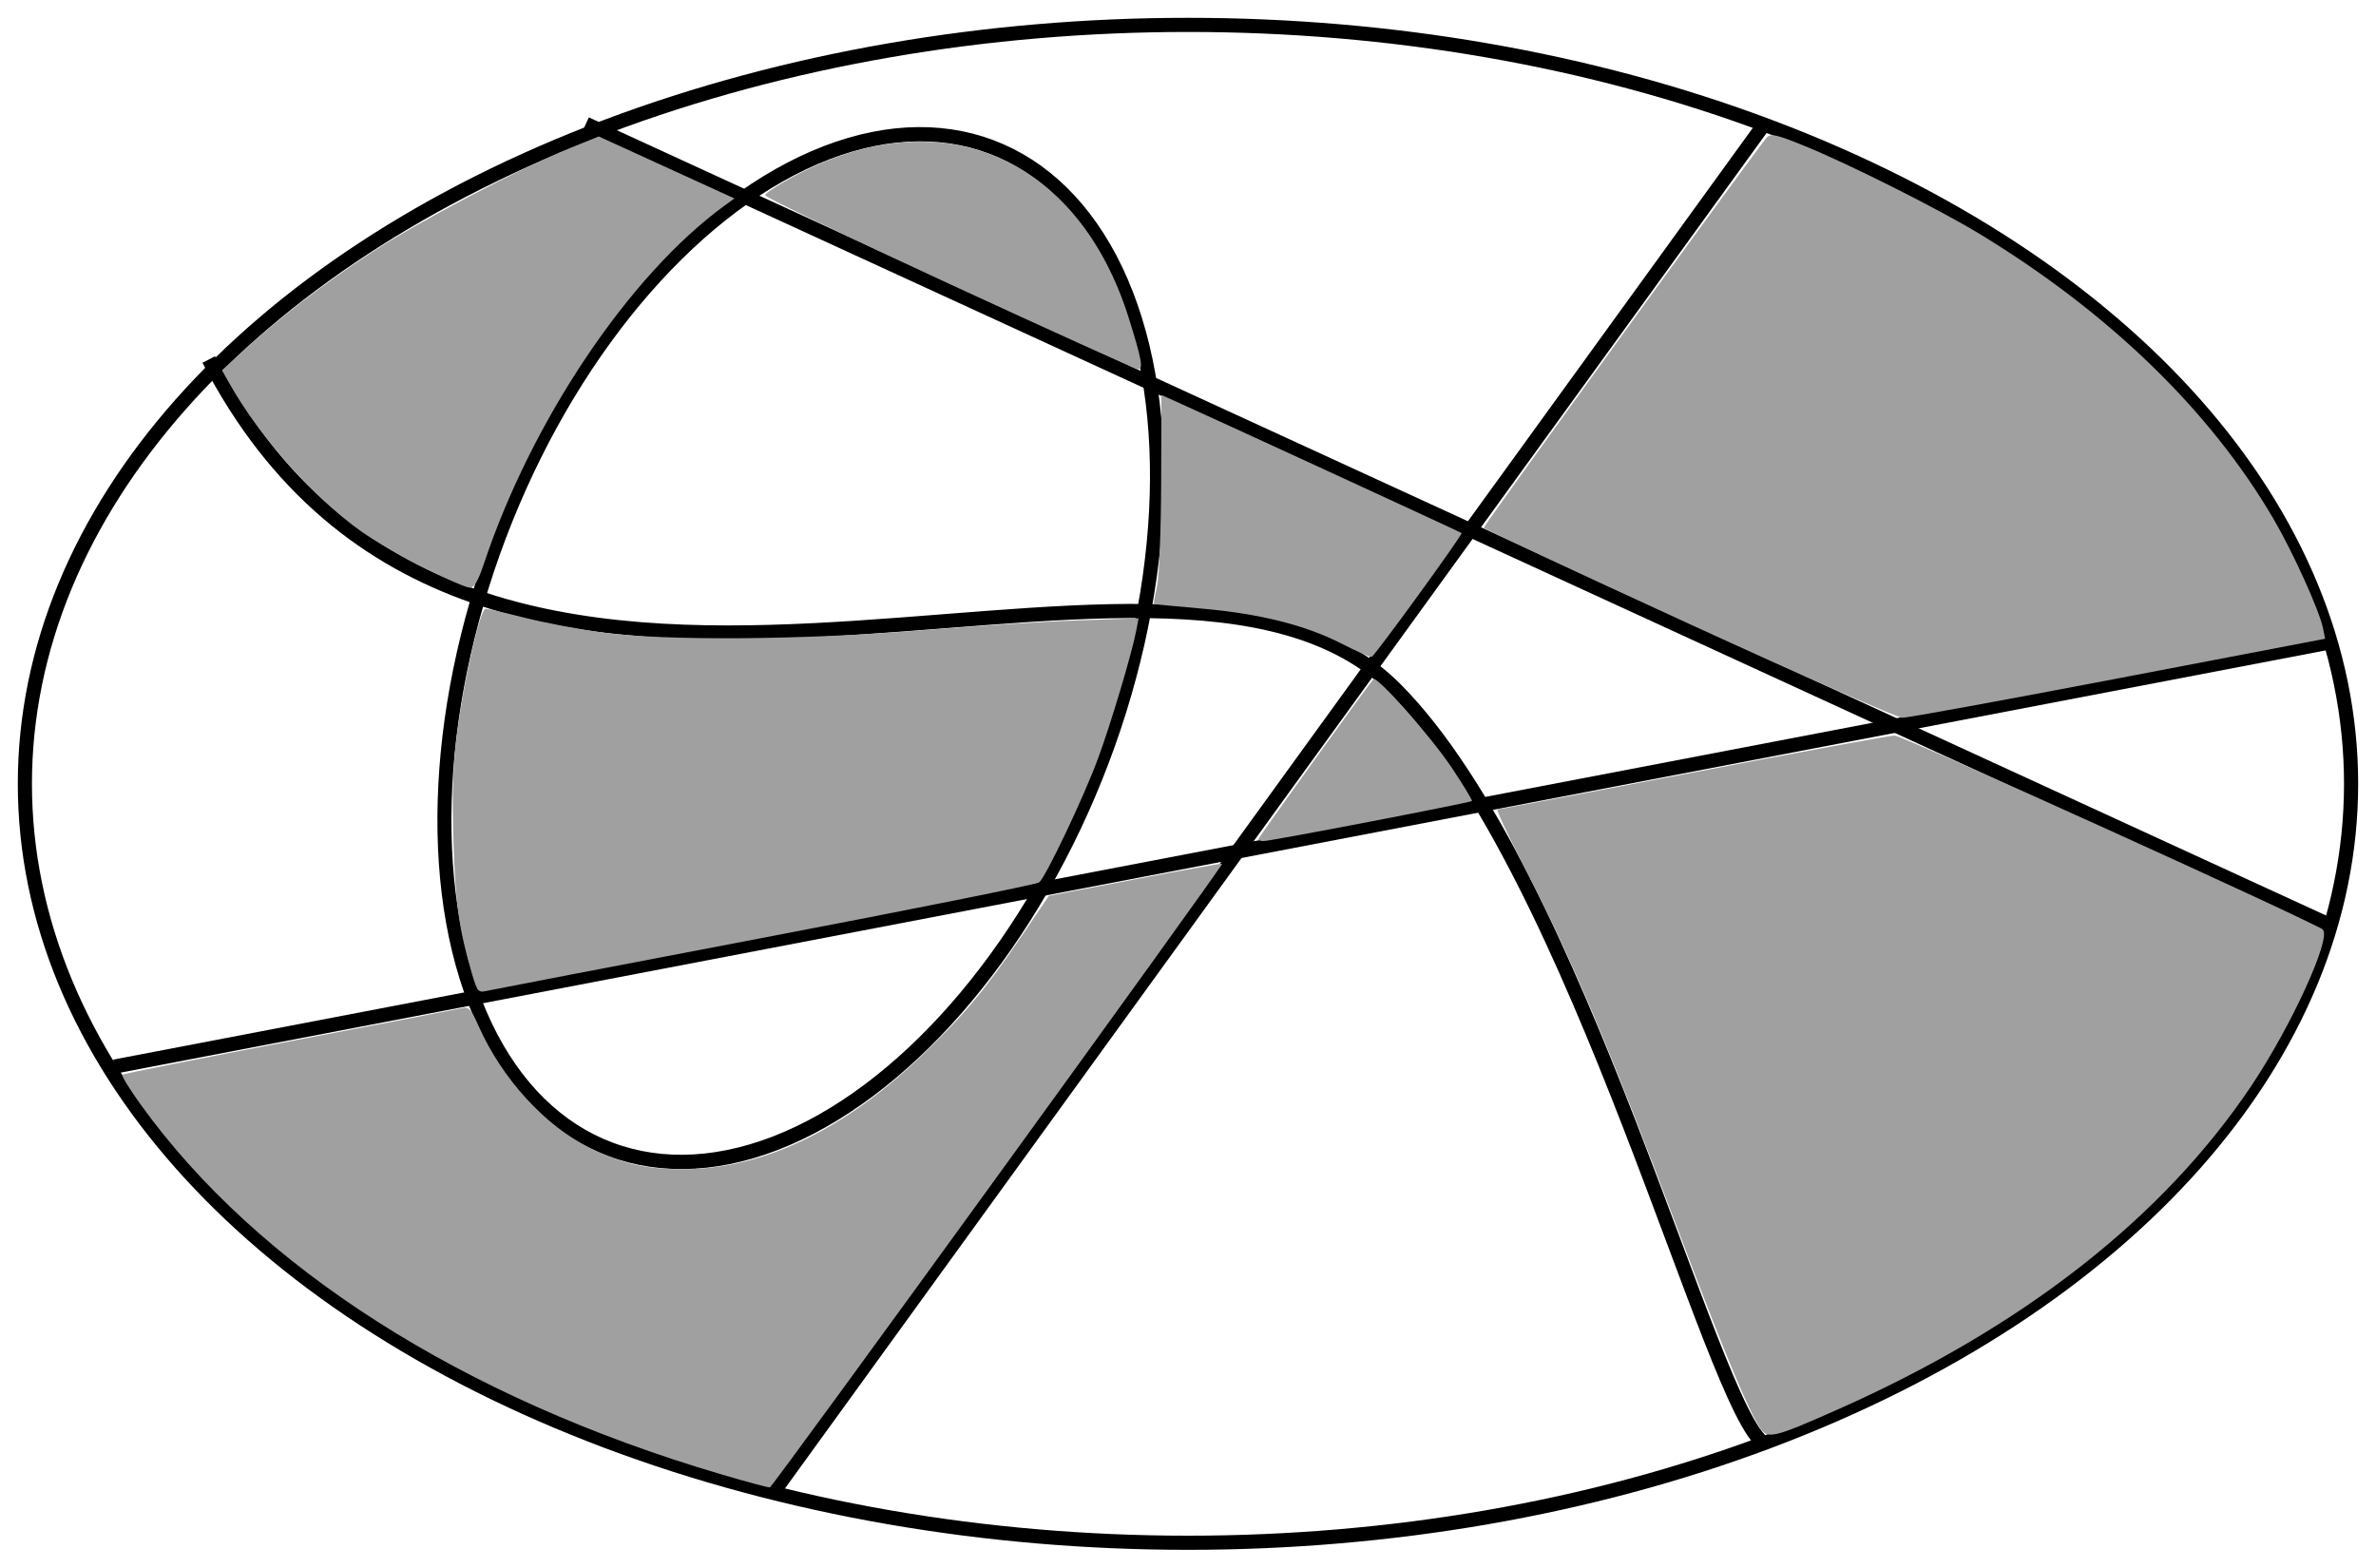 <?xml version="1.0" encoding="UTF-8" standalone="no"?>
<!-- Created with Inkscape (http://www.inkscape.org/) -->

<svg
   width="133.348mm"
   height="87.989mm"
   viewBox="0 0 133.348 87.989"
   version="1.1"
   id="svg5"
   inkscape:version="1.1 (c4e8f9e, 2021-05-24)"
   sodipodi:docname="MapColoringStraightLinesIntro 2.svg"
   inkscape:export-filename="/Users/chriswright/desktop/bitmap.png"
   inkscape:export-xdpi="96"
   inkscape:export-ydpi="96"
   xmlns:inkscape="http://www.inkscape.org/namespaces/inkscape"
   xmlns:sodipodi="http://sodipodi.sourceforge.net/DTD/sodipodi-0.dtd"
   xmlns="http://www.w3.org/2000/svg"
   xmlns:svg="http://www.w3.org/2000/svg">
  <sodipodi:namedview
     id="namedview7"
     pagecolor="#ffffff"
     bordercolor="#666666"
     borderopacity="1.0"
     inkscape:pageshadow="2"
     inkscape:pageopacity="1"
     inkscape:pagecheckerboard="0"
     inkscape:document-units="mm"
     showgrid="true"
     inkscape:snap-global="true"
     inkscape:zoom="0.94867184"
     inkscape:cx="240.86306"
     inkscape:cy="246.66064"
     inkscape:window-width="1312"
     inkscape:window-height="998"
     inkscape:window-x="0"
     inkscape:window-y="25"
     inkscape:window-maximized="0"
     inkscape:current-layer="layer1"
     fit-margin-left="1"
     fit-margin-top="1"
     fit-margin-right="1"
     fit-margin-bottom="1">
    <inkscape:grid
       type="xygrid"
       id="grid824"
       originx="-41.201"
       originy="-83.009" />
  </sodipodi:namedview>
  <defs
     id="defs2">
    <inkscape:path-effect
       effect="skeletal"
       id="path-effect1179"
       is_visible="true"
       lpeversion="1"
       pattern="M 0,4.992 C 0,2.236 2.236,0 4.992,0 c 2.756,0 4.992,2.236 4.992,4.992 0,2.756 -2.236,4.992 -4.992,4.992 C 2.236,9.984 0,7.748 0,4.992 Z"
       copytype="single_stretched"
       prop_scale="1"
       scale_y_rel="false"
       spacing="0"
       normal_offset="0"
       tang_offset="0"
       prop_units="false"
       vertical_pattern="false"
       hide_knot="false"
       fuse_tolerance="0" />
    <inkscape:path-effect
       effect="skeletal"
       id="path-effect1175"
       is_visible="true"
       lpeversion="1"
       pattern="M 0,4.992 C 0,2.236 2.236,0 4.992,0 c 2.756,0 4.992,2.236 4.992,4.992 0,2.756 -2.236,4.992 -4.992,4.992 C 2.236,9.984 0,7.748 0,4.992 Z"
       copytype="single_stretched"
       prop_scale="1"
       scale_y_rel="false"
       spacing="0"
       normal_offset="0"
       tang_offset="0"
       prop_units="false"
       vertical_pattern="false"
       hide_knot="false"
       fuse_tolerance="0" />
    <inkscape:path-effect
       effect="simplify"
       id="path-effect1173"
       is_visible="true"
       lpeversion="1"
       steps="1"
       threshold="0.036"
       smooth_angles="360"
       helper_size="0"
       simplify_individual_paths="false"
       simplify_just_coalesce="false" />
  </defs>
  <g
     inkscape:label="Layer 1"
     inkscape:groupmode="layer"
     id="layer1"
     transform="translate(-41.201,-83.009)">
    <ellipse
       style="fill:none;fill-rule:evenodd;stroke:#000000;stroke-width:0.794;stroke-miterlimit:4;stroke-dasharray:none;stroke-opacity:1"
       id="path1722"
       cx="107.874"
       cy="127.004"
       rx="65.277"
       ry="42.598" />
    <path
       style="fill:none;stroke:#000000;stroke-width:0.794;stroke-linecap:butt;stroke-linejoin:miter;stroke-miterlimit:4;stroke-dasharray:none;stroke-opacity:1"
       d="M 140.229,89.958 84.667,166.688"
       id="path1903" />
    <path
       style="fill:none;stroke:#000000;stroke-width:0.794;stroke-linecap:butt;stroke-linejoin:miter;stroke-miterlimit:4;stroke-dasharray:none;stroke-opacity:1"
       d="M 74.083,89.958 171.979,134.938"
       id="path1905" />
    <path
       style="fill:none;stroke:#000000;stroke-width:0.794;stroke-linecap:butt;stroke-linejoin:miter;stroke-miterlimit:4;stroke-dasharray:none;stroke-opacity:1"
       d="M 47.625,142.875 171.979,119.062"
       id="path1907" />
    <ellipse
       style="fill:none;fill-rule:evenodd;stroke-width:0.794;stroke:#000000;stroke-opacity:1;stroke-miterlimit:4;stroke-dasharray:none"
       id="path1262"
       cx="124.514"
       cy="74.843"
       rx="18.069"
       ry="30.082"
       transform="matrix(0.916,0.401,-0.373,0.928,0,0)" />
    <path
       style="fill:none;stroke:#000000;stroke-width:0.794;stroke-linecap:butt;stroke-linejoin:miter;stroke-opacity:1;stroke-miterlimit:4;stroke-dasharray:none"
       d="m 52.917,103.188 c 15.037,29.039 53.415,5.313 66.577,18.475 10.311,10.311 17.797,40.626 20.736,42.379"
       id="path1626" />
    <path
       style="fill:#a0a0a0;stroke:none;stroke-width:0.745"
       d="m 99.963,206.272 c -2.781,-9.568 -3.515,-14.83 -3.923,-28.13 -0.323,-10.525 -0.132,-15.994 0.803,-23.106 1.497,-11.378 4.87,-26.088 5.981,-26.088 0.449,0 4.138,0.843 8.199,1.873 4.061,1.03 11.432,2.437 16.381,3.127 13.068,1.822 42.734,1.613 68.254,-0.481 10.864,-0.891 25.54,-1.82 32.614,-2.065 l 12.861,-0.445 -0.478,2.535 c -0.905,4.8 -5.431,19.951 -8.144,27.261 -3.09,8.326 -11.031,25.018 -12.438,26.147 -0.515,0.413 -26.763,5.68 -58.329,11.704 -31.566,6.024 -58.116,11.124 -58.999,11.333 -1.4,0.331 -1.757,-0.139 -2.782,-3.668 z"
       id="path1940"
       transform="matrix(0.265,0,0,0.265,41.201,83.009)" />
    <path
       style="fill:#a0a0a0;stroke:none;stroke-width:0.745"
       d="M 90.113,120.46 C 85.645,118.252 79.513,114.689 76.485,112.544 66.591,105.532 55.01,92.57 48.765,81.517 l -1.742,-3.082 4.363,-3.999 C 59.223,67.254 68.391,60.215 78.636,53.512 88.896,46.799 109.961,35.723 120.802,31.34 l 6.015,-2.432 14.362,6.563 14.362,6.563 -2.103,1.53 c -20.13,14.649 -40.844,45.488 -50.968,75.88 -1.202,3.607 -2.038,5.031 -2.956,5.031 -0.704,0 -4.935,-1.807 -9.403,-4.016 z"
       id="path1979"
       transform="matrix(0.265,0,0,0.265,41.201,83.009)" />
    <path
       style="fill:#a0a0a0;stroke:none;stroke-width:0.745"
       d="m 284.034,136.285 c -7.655,-3.909 -17.323,-6.32 -29.658,-7.395 -5.443,-0.474 -9.953,-0.907 -10.022,-0.962 -0.069,-0.055 0.242,-1.776 0.69,-3.826 0.456,-2.086 0.839,-11.807 0.87,-22.082 l 0.056,-18.356 3.727,1.673 c 8.456,3.797 59.646,27.376 59.848,27.567 0.306,0.289 -18.425,26.071 -19.072,26.252 -0.29,0.081 -3.187,-1.212 -6.439,-2.873 z"
       id="path2018"
       transform="matrix(0.265,0,0,0.265,41.201,83.009)" />
    <path
       style="fill:#a0a0a0;stroke:none;stroke-width:0.745"
       d="m 200.984,60.102 c -21.463,-9.911 -38.993,-18.349 -38.956,-18.75 0.037,-0.401 2.626,-2.12 5.752,-3.82 31.117,-16.918 60.512,-4.583 71.308,29.924 2.723,8.704 3.1,10.822 1.91,10.737 -0.545,-0.039 -18.552,-8.18 -40.014,-18.091 z"
       id="path2096"
       transform="matrix(0.265,0,0,0.265,41.201,83.009)" />
    <path
       style="fill:#a0a0a0;stroke:none;stroke-width:0.745"
       d="M 152.477,312.196 C 97.887,296.06 54.659,268.486 29.777,233.929 c -2.339,-3.248 -4.079,-6.079 -3.867,-6.29 0.211,-0.211 16.103,-3.383 35.314,-7.048 19.211,-3.665 35.685,-6.84 36.609,-7.055 1.451,-0.338 1.932,0.178 3.532,3.796 4.922,11.13 14.216,21.279 23.695,25.876 7.044,3.416 12.101,4.518 20.288,4.424 16.595,-0.191 33.695,-8.481 50.112,-24.293 8.936,-8.607 13.267,-13.814 21.08,-25.339 l 5.6,-8.261 18.252,-3.493 c 10.039,-1.921 18.341,-3.408 18.449,-3.303 0.311,0.3 -95.165,131.96 -95.789,132.094 -0.308,0.066 -5.065,-1.212 -10.572,-2.84 z"
       id="path2135"
       transform="matrix(0.265,0,0,0.265,41.201,83.009)" />
    <path
       style="fill:#a0a0a0;stroke:none;stroke-width:0.745"
       d="m 266.468,177.771 c 0,-0.321 23.436,-32.907 24.392,-33.916 0.734,-0.774 12.195,12.164 16.573,18.708 2.51,3.752 4.438,6.948 4.285,7.101 -0.363,0.363 -42.564,8.478 -44.087,8.478 -0.639,0 -1.162,-0.167 -1.162,-0.371 z"
       id="path2174"
       transform="matrix(0.265,0,0,0.265,41.201,83.009)" />
    <path
       style="fill:#a0a0a0;stroke:none;stroke-width:0.745"
       d="m 372.789,302.511 c -2.586,-3.95 -7.507,-15.788 -16.843,-40.515 -15.794,-41.835 -22.653,-58.035 -33.427,-78.948 -3.291,-6.388 -5.7,-11.614 -5.355,-11.614 0.346,0 19.012,-3.522 41.48,-7.826 22.468,-4.304 41.643,-7.826 42.611,-7.826 1.645,0 89.075,39.646 90.674,41.117 1.9,1.748 -6.696,20.521 -15.195,33.182 -18.735,27.909 -48.317,51.049 -87.493,68.439 -13.557,6.018 -14.911,6.347 -16.453,3.992 z"
       id="path2213"
       transform="matrix(0.265,0,0,0.265,41.201,83.009)" />
    <path
       style="fill:#a0a0a0;stroke:none;stroke-width:0.745"
       d="m 357.615,132.084 c -23.865,-10.949 -43.394,-20.074 -43.397,-20.279 -0.008,-0.502 58.585,-81.312 59.935,-82.662 0.92,-0.92 1.993,-0.685 7.995,1.756 9.467,3.85 28.527,13.428 37.12,18.654 27.354,16.635 48.696,37.311 62.137,60.2 4.181,7.119 9.835,19.603 10.591,23.387 l 0.43,2.152 -43.847,8.389 c -24.116,4.614 -44.685,8.372 -45.71,8.35 -1.025,-0.022 -21.39,-8.998 -45.255,-19.947 z"
       id="path2252"
       transform="matrix(0.265,0,0,0.265,41.201,83.009)" />
  </g>
</svg>
